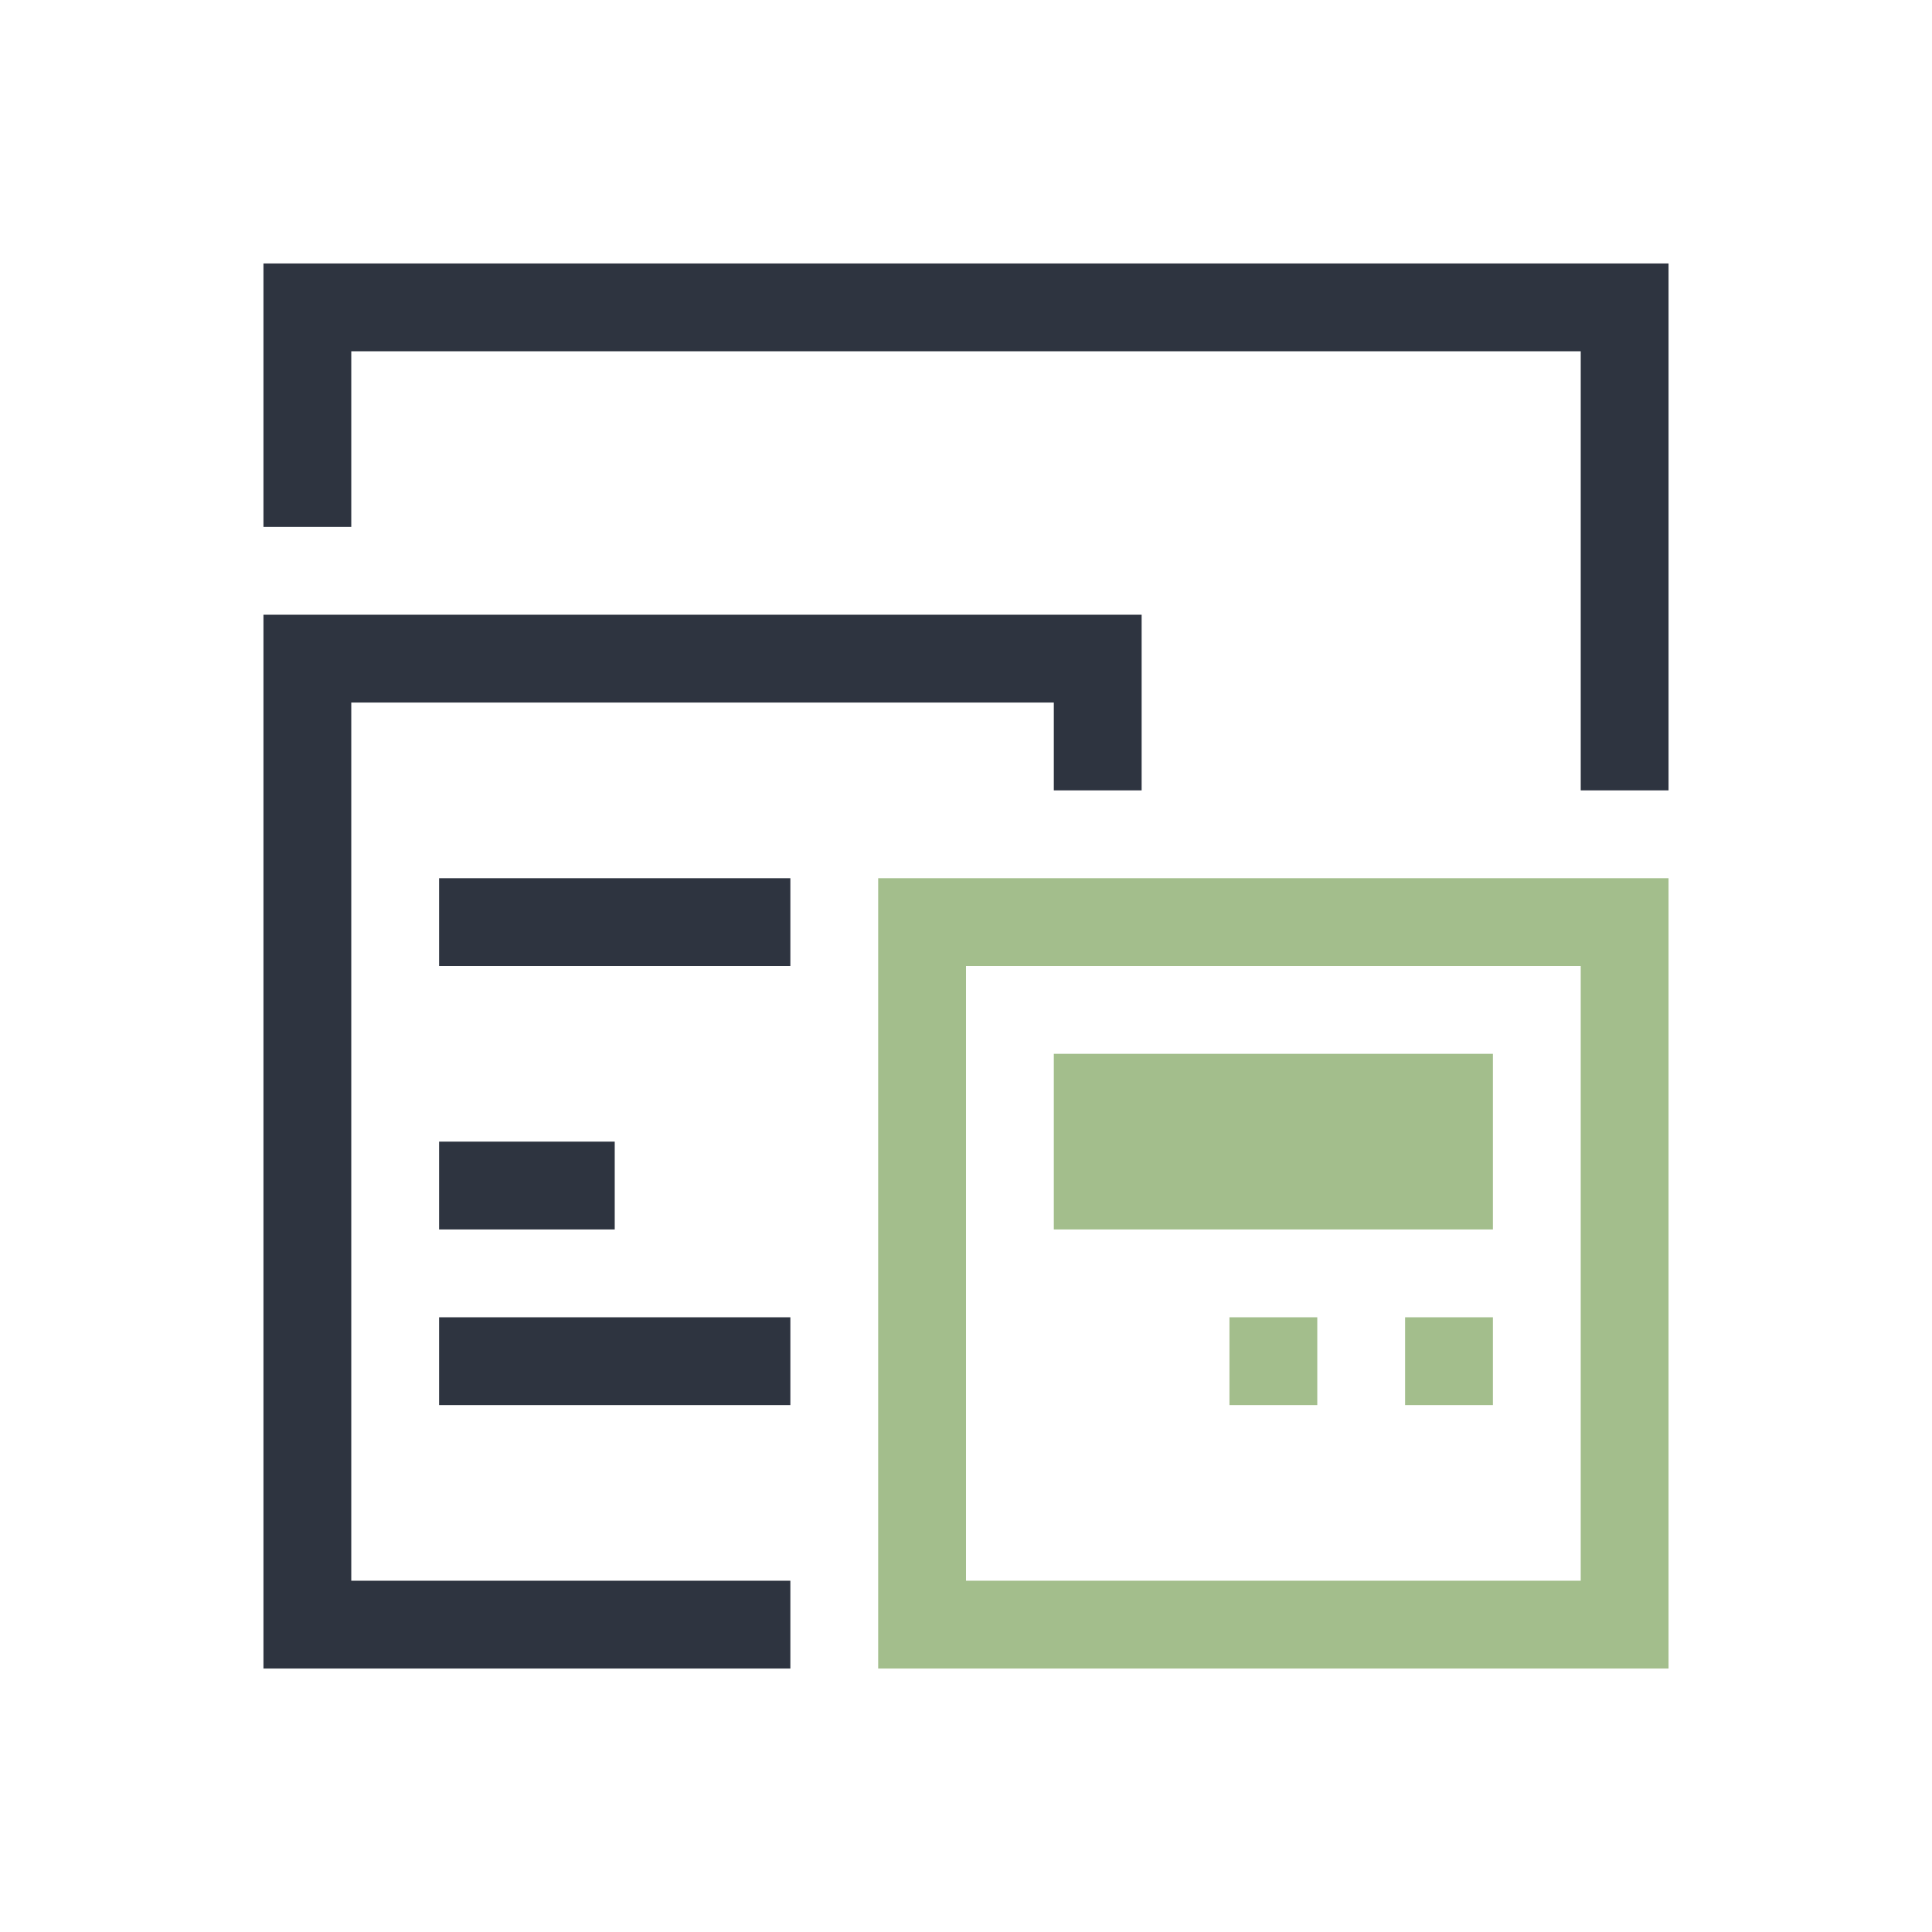 <svg version="1.1" viewBox="0 0 22 22" xmlns="http://www.w3.org/2000/svg">
 <defs>
  <style type="text/css">.ColorScheme-Text {
        color:#2e3440;
      }</style>
 </defs>
 <path class="ColorScheme-Text" d="m3 3v3h1v-2h14v5h1v-6h-16zm0 4v12h6v-1h-5v-10h8v1h1v-2h-10zm2 3v1h4v-1h-4zm0 3v1h2v-1h-2zm0 2v1h4v-1h-4z" fill="currentColor"/>
 <path d="m10 10v9h9v-9h-9zm1 1h7v7h-7v-7zm1 1v2h5v-2h-5zm2 3v1h1v-1h-1zm2 0v1h1v-1h-1z" fill="#a3be8c"/>
</svg>
